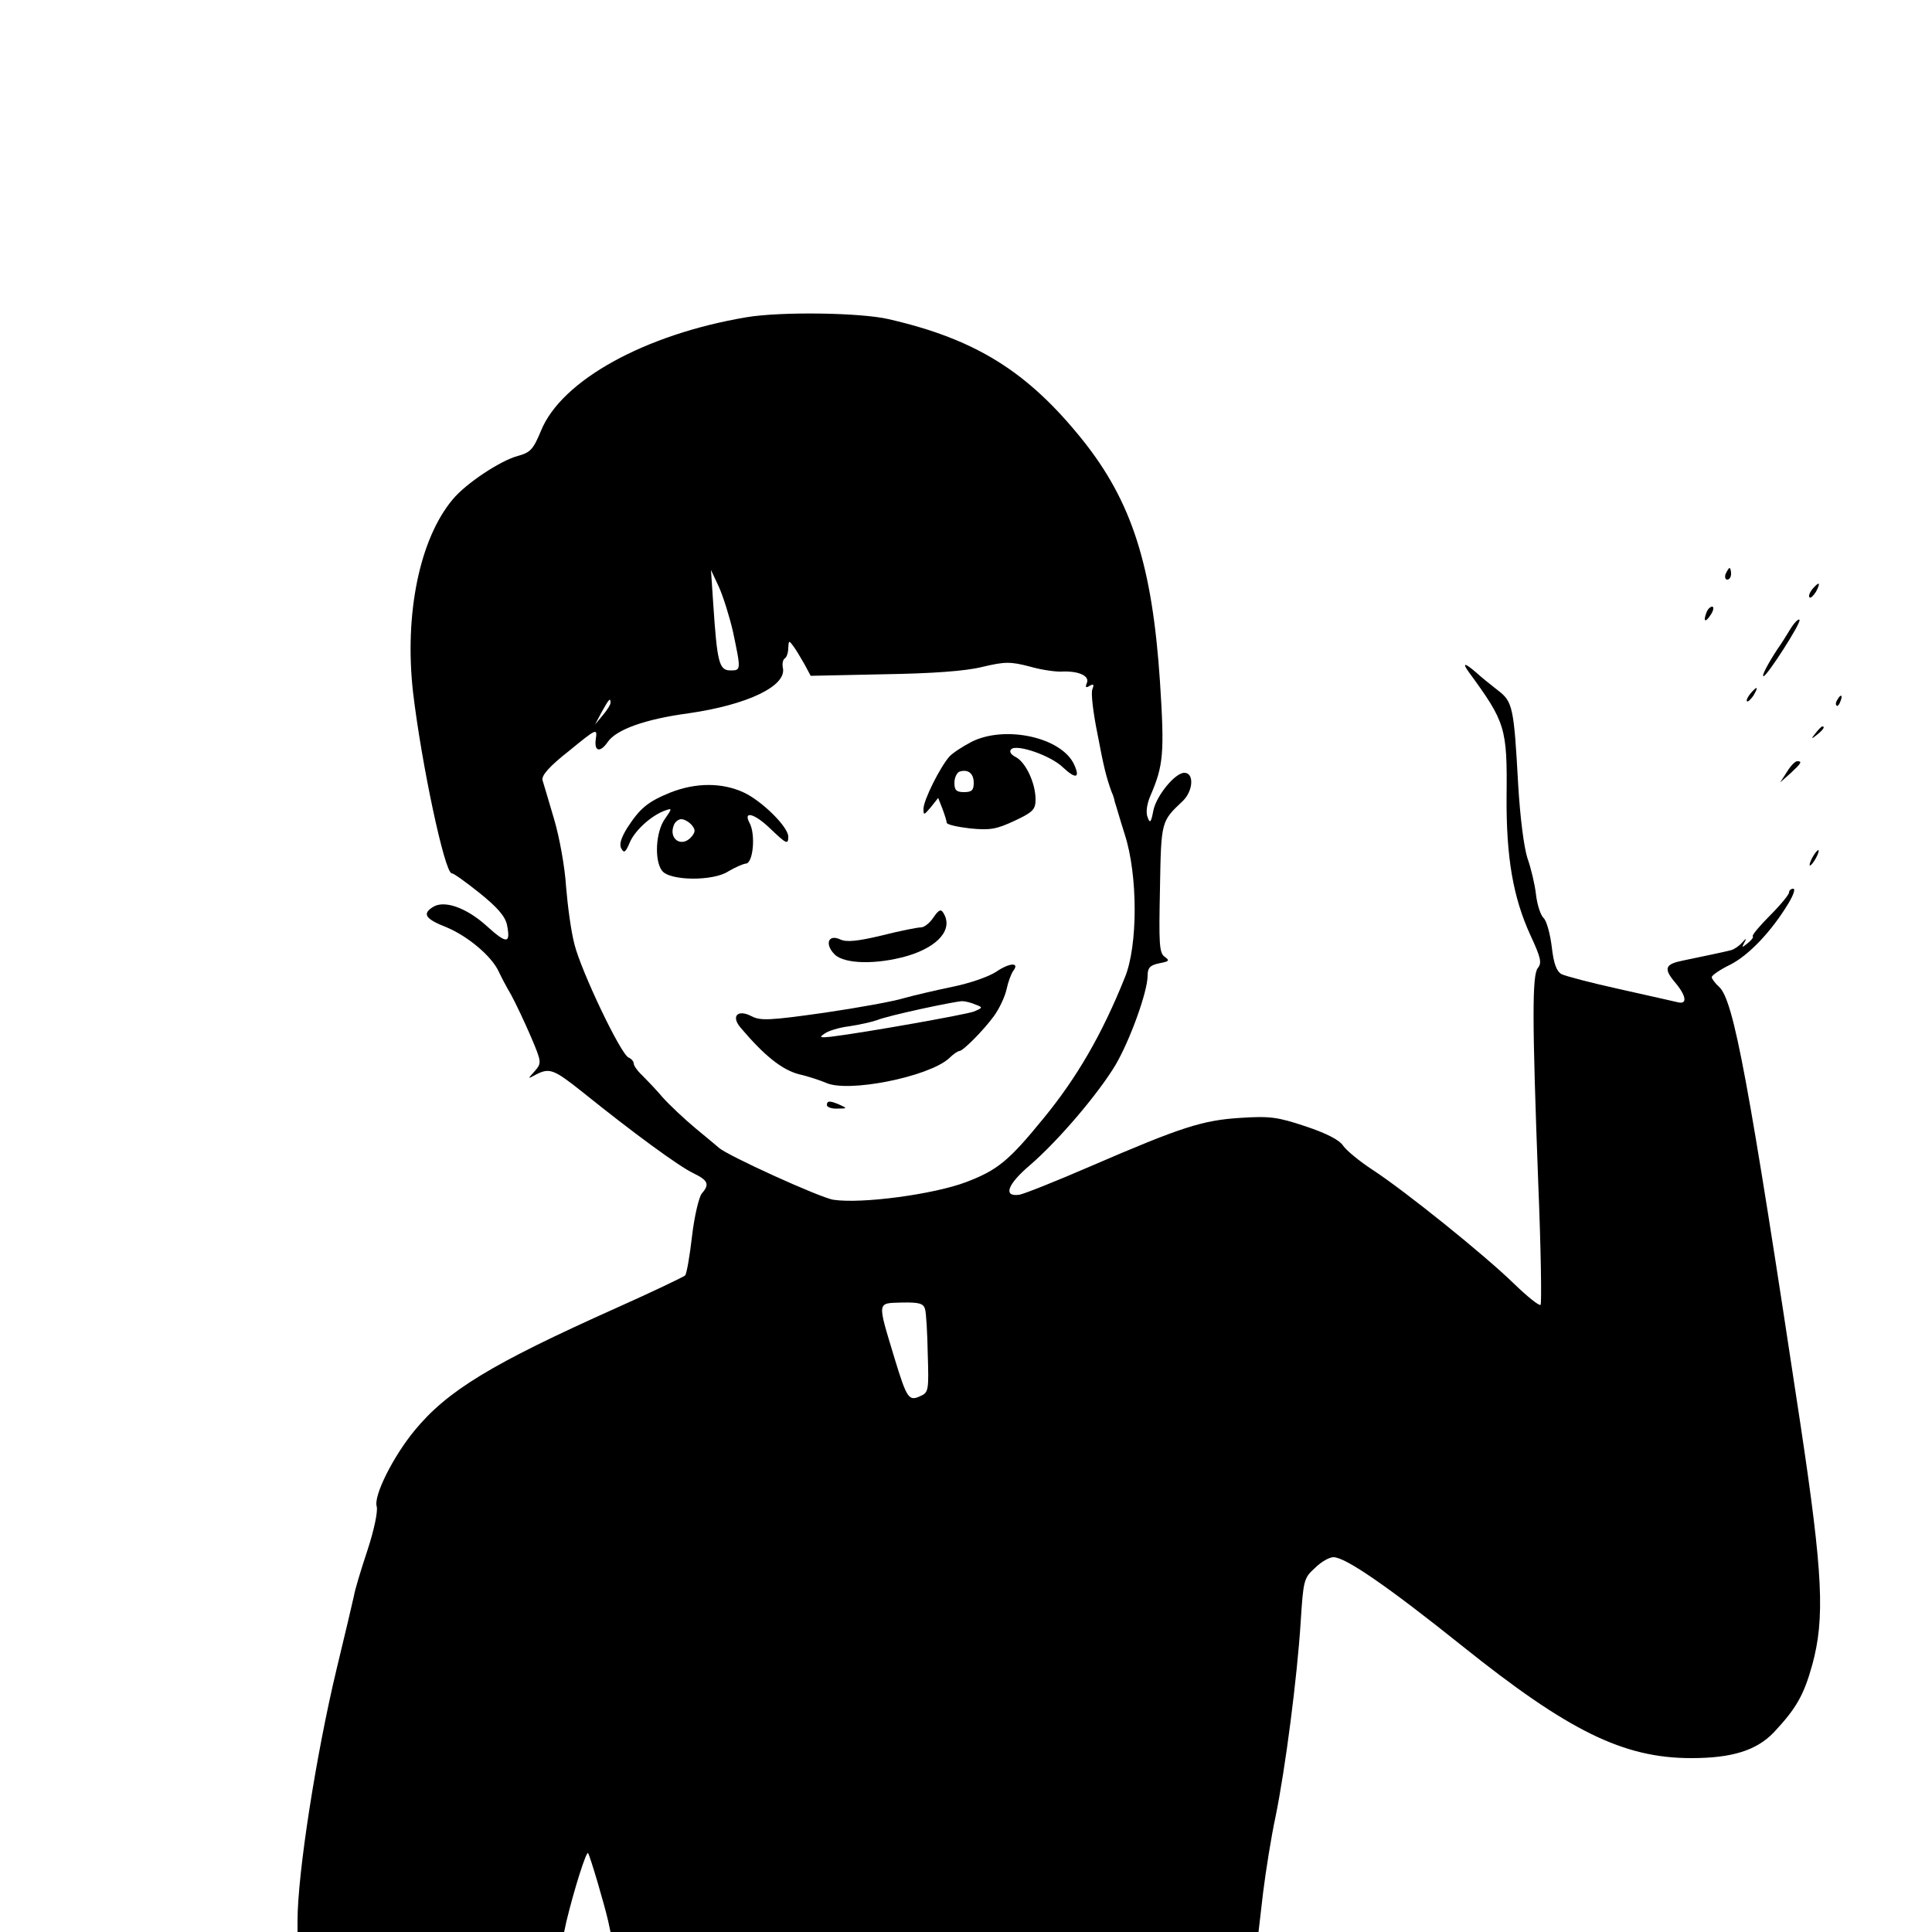<?xml version="1.0" standalone="no"?>
<!DOCTYPE svg PUBLIC "-//W3C//DTD SVG 20010904//EN"
 "http://www.w3.org/TR/2001/REC-SVG-20010904/DTD/svg10.dtd">
<svg version="1.0" xmlns="http://www.w3.org/2000/svg"
 width="500pt" height="500pt" viewBox="0 0 500 500"
 preserveAspectRatio="xMidYMid meet">

<g transform="translate(0,500) scale(0.1,-0.1)"
fill="#000000" stroke="none">
<path d="M1932 4179 c-262 -44 -479 -163 -532 -294 -20 -48 -27 -56 -60 -65
-45 -12 -134 -71 -168 -112 -86 -102 -126 -297 -103 -500 22 -186 82 -468 100
-468 5 0 37 -23 72 -51 46 -37 66 -60 71 -82 10 -50 0 -51 -53 -3 -52 47 -109
67 -138 49 -29 -18 -21 -31 35 -53 55 -23 117 -75 135 -115 5 -11 19 -38 32
-60 12 -22 35 -71 51 -108 28 -66 28 -68 10 -89 -19 -21 -19 -21 3 -9 35 18
46 14 119 -44 134 -108 252 -194 288 -211 39 -19 43 -29 22 -53 -7 -9 -19 -58
-25 -110 -6 -52 -14 -98 -18 -102 -5 -4 -84 -42 -178 -84 -324 -145 -437 -214
-522 -317 -56 -68 -107 -170 -98 -197 3 -12 -6 -58 -24 -113 -17 -51 -33 -104
-35 -118 -3 -14 -23 -99 -45 -190 -53 -221 -101 -529 -101 -651 l0 -29 345 0
345 0 6 28 c20 83 52 184 56 176 6 -10 42 -132 52 -176 l6 -28 839 0 838 0 12
103 c7 56 21 144 32 195 26 127 56 362 65 502 7 110 8 116 37 142 16 16 37 28
48 28 31 0 141 -76 331 -228 277 -222 419 -292 595 -292 106 0 169 20 214 67
57 61 77 95 99 174 33 121 28 234 -30 620 -135 894 -173 1100 -211 1135 -10 9
-19 21 -19 25 0 5 22 20 49 33 48 25 106 86 150 159 12 20 18 37 12 37 -6 0
-11 -4 -11 -10 0 -5 -22 -32 -49 -59 -27 -27 -47 -51 -45 -54 3 -2 -3 -10 -13
-18 -15 -12 -16 -12 -9 1 7 13 6 13 -6 0 -7 -8 -20 -17 -28 -19 -14 -4 -82
-18 -125 -27 -45 -9 -50 -20 -22 -54 31 -36 35 -60 10 -54 -10 2 -78 18 -151
34 -73 16 -141 34 -151 39 -13 8 -20 27 -25 70 -4 33 -13 67 -21 75 -8 7 -17
35 -20 62 -3 26 -13 68 -22 93 -9 28 -19 105 -24 191 -11 199 -14 214 -52 243
-18 14 -43 34 -56 46 -30 26 -38 27 -20 2 95 -130 100 -144 98 -323 -1 -158
17 -261 62 -359 26 -56 30 -71 19 -84 -15 -18 -15 -133 1 -558 7 -169 9 -310
6 -314 -4 -3 -35 22 -69 55 -77 75 -281 239 -365 294 -34 22 -69 51 -77 63
-10 15 -43 32 -97 50 -72 24 -92 27 -168 22 -99 -6 -154 -24 -388 -125 -90
-39 -173 -72 -185 -74 -43 -6 -31 27 28 77 73 63 176 184 221 259 38 65 83
190 83 231 0 20 6 27 30 32 26 5 28 7 14 17 -14 10 -15 34 -12 177 3 175 3
173 59 226 27 26 30 73 4 73 -24 0 -72 -59 -80 -97 -6 -32 -9 -35 -15 -18 -5
12 -2 34 7 55 34 79 37 109 25 296 -20 301 -73 466 -200 625 -142 177 -276
261 -502 313 -72 17 -279 20 -368 5z m-35 -814 c21 -100 21 -100 -7 -100 -29
0 -34 21 -44 170 l-6 90 21 -45 c11 -25 27 -76 36 -115z m185 -84 l16 -30 189
4 c124 2 211 8 255 19 59 14 73 14 123 1 31 -9 69 -14 83 -13 43 2 72 -11 65
-29 -5 -12 -3 -14 7 -8 10 6 12 4 7 -9 -4 -9 2 -60 13 -114 17 -90 23 -113 37
-152 4 -8 7 -19 8 -25 2 -5 13 -44 26 -85 34 -105 34 -288 0 -370 -59 -147
-124 -259 -211 -365 -89 -109 -118 -133 -199 -164 -84 -32 -271 -57 -344 -46
-34 5 -278 116 -297 135 -3 3 -30 25 -60 50 -30 25 -68 61 -85 80 -16 19 -40
44 -52 56 -13 12 -23 26 -23 32 0 5 -6 12 -13 15 -20 7 -123 224 -140 292 -9
33 -18 101 -22 150 -3 50 -17 128 -31 175 -14 47 -27 92 -30 101 -3 12 18 36
69 76 71 58 73 59 69 31 -5 -33 11 -37 31 -8 22 32 97 59 209 74 153 22 255
71 244 118 -2 10 0 21 5 24 5 3 9 15 9 27 1 20 2 20 13 5 7 -9 19 -30 29 -47z
m-502 -100 c0 -5 -9 -19 -20 -32 l-20 -24 17 32 c19 34 23 39 23 24z m814
-1569 c3 -9 6 -62 7 -116 3 -94 2 -100 -19 -109 -30 -14 -35 -7 -67 98 -45
149 -46 142 18 144 45 1 57 -2 61 -17z"/>
<path d="M2514 3080 c-23 -12 -49 -29 -57 -38 -24 -27 -67 -113 -67 -135 0
-18 1 -17 19 4 l19 24 11 -28 c6 -16 11 -32 11 -36 0 -5 27 -11 61 -15 52 -5
68 -2 115 20 47 22 54 29 54 55 0 42 -25 95 -50 109 -14 7 -19 15 -13 21 14
14 102 -16 134 -47 33 -31 45 -28 29 7 -32 71 -179 103 -266 59z m6 -106 c0
-19 -5 -24 -25 -24 -20 0 -25 5 -25 24 0 13 6 26 13 29 22 7 37 -4 37 -29z"/>
<path d="M1735 2949 c-59 -24 -79 -41 -112 -92 -16 -26 -21 -43 -15 -53 7 -13
11 -10 22 16 13 31 57 71 93 83 17 6 16 4 -2 -22 -24 -33 -28 -107 -8 -134 19
-27 133 -28 172 -2 17 10 37 19 45 20 19 0 26 75 10 105 -18 33 13 25 54 -15
41 -39 46 -42 46 -20 0 25 -68 92 -115 114 -56 26 -124 26 -190 0z m55 -84
c10 -12 10 -18 0 -30 -25 -30 -61 -7 -46 30 3 8 12 15 19 15 8 0 20 -7 27 -15z"/>
<path d="M2416 2626 c-9 -14 -24 -26 -32 -26 -9 0 -55 -9 -102 -21 -63 -15
-92 -18 -108 -10 -31 14 -40 -13 -14 -39 25 -25 108 -27 188 -4 81 24 120 70
93 112 -6 10 -12 7 -25 -12z"/>
<path d="M2578 2485 c-20 -13 -69 -30 -114 -39 -43 -9 -99 -22 -124 -29 -25
-8 -118 -25 -207 -38 -141 -20 -165 -21 -188 -9 -36 19 -54 0 -28 -30 61 -72
106 -108 150 -120 27 -6 58 -17 70 -22 56 -27 266 15 319 63 11 11 23 19 27
19 9 0 61 52 89 90 14 19 29 51 33 70 4 19 12 40 17 47 18 23 -9 22 -44 -2z
m-53 -85 c19 -7 19 -8 -5 -18 -22 -8 -280 -54 -369 -65 -29 -3 -32 -2 -17 8 9
7 38 16 64 19 26 4 58 11 72 16 29 12 198 48 220 49 8 0 24 -4 35 -9z"/>
<path d="M2140 2140 c0 -5 12 -10 28 -9 24 0 25 1 7 9 -27 12 -35 12 -35 0z"/>
<path d="M4466 3515 c-3 -8 -1 -15 4 -15 6 0 10 7 10 15 0 8 -2 15 -4 15 -2 0
-6 -7 -10 -15z"/>
<path d="M4690 3475 c-7 -9 -10 -18 -7 -21 3 -3 10 4 17 15 13 25 8 27 -10 6z"/>
<path d="M4416 3414 c-9 -24 -2 -26 12 -4 7 11 8 20 3 20 -5 0 -12 -7 -15 -16z"/>
<path d="M4634 3373 c-9 -15 -24 -39 -34 -53 -23 -35 -42 -70 -36 -70 9 0 99
140 93 146 -3 3 -13 -7 -23 -23z"/>
<path d="M4530 3205 c-7 -9 -11 -17 -9 -20 3 -2 10 5 17 15 14 24 10 26 -8 5z"/>
<path d="M4755 3189 c-4 -6 -5 -12 -2 -15 2 -3 7 2 10 11 7 17 1 20 -8 4z"/>
<path d="M4699 3103 c-13 -16 -12 -17 4 -4 16 13 21 21 13 21 -2 0 -10 -8 -17
-17z"/>
<path d="M4625 3003 l-18 -28 27 24 c28 26 31 31 17 31 -5 0 -17 -12 -26 -27z"/>
<path d="M4690 2780 c-6 -11 -8 -20 -6 -20 3 0 10 9 16 20 6 11 8 20 6 20 -3
0 -10 -9 -16 -20z"/>
</g>
</svg>
